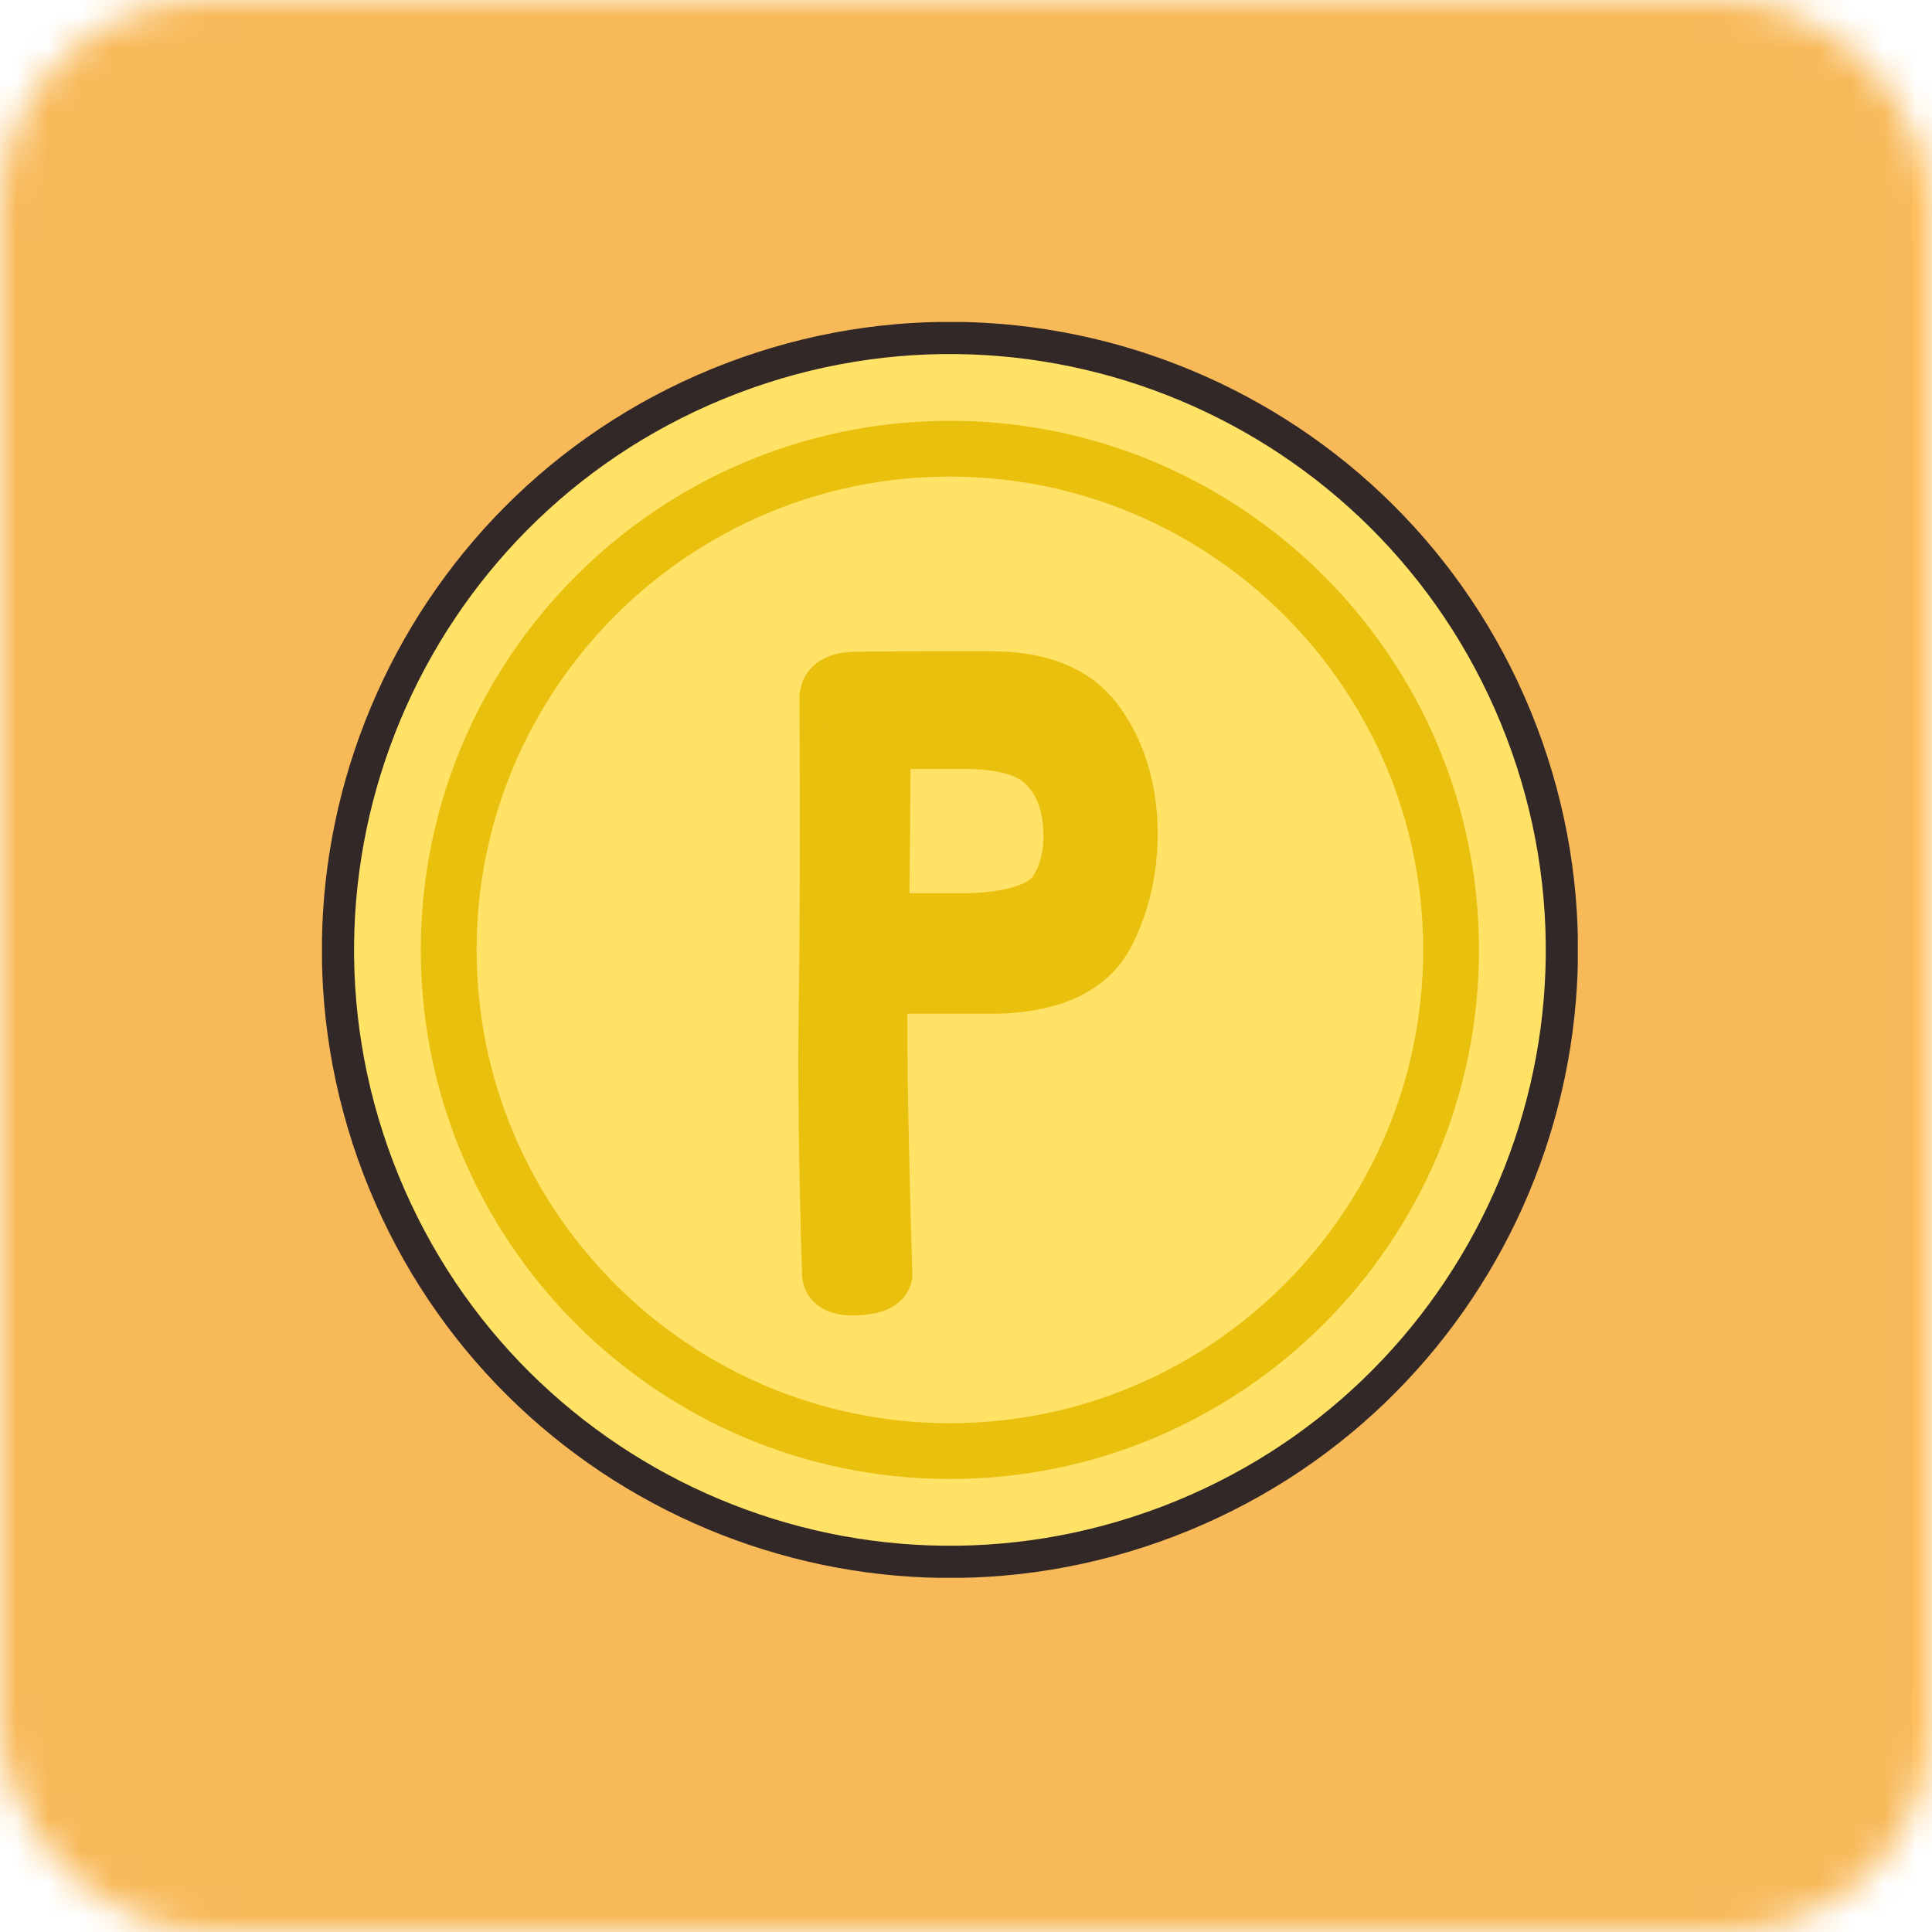 <svg width="60" height="60" viewBox="0 0 60 60" fill="none" xmlns="http://www.w3.org/2000/svg">
<mask id="mask0_2002_3303" style="mask-type:alpha" maskUnits="userSpaceOnUse" x="0" y="0" width="60" height="60">
<rect width="60" height="60" rx="6.4" fill="#D9D9D9"/>
</mask>
<g mask="url(#mask0_2002_3303)">
<rect x="-0.6" width="60.6" height="60.6" fill="#FFBE5C"/>
<rect y="-0.6" width="59.4" height="61.2" fill="black" fill-opacity="0.03"/>
</g>
<g clip-path="url(#clip0_2002_3303)">
<path d="M47.253 22.728C50.993 32.533 46.077 43.512 36.273 47.252C26.468 50.992 15.489 46.076 11.748 36.272C8.009 26.468 12.925 15.488 22.729 11.748C32.533 8.008 43.513 12.924 47.253 22.728Z" fill="#FFE266" stroke="#332828"/>
<path d="M29.5 45.065C20.917 45.065 13.935 38.083 13.935 29.5C13.935 20.917 20.917 13.935 29.5 13.935C38.083 13.935 45.065 20.917 45.065 29.5C45.065 38.083 38.083 45.065 29.5 45.065Z" stroke="#EAC00F" stroke-width="1.733" stroke-miterlimit="10"/>
<path d="M25.693 21.622C25.729 21.285 26.021 21.113 26.57 21.101C27.122 21.093 27.799 21.085 28.607 21.085H30.773C32.27 21.085 33.343 21.509 34 22.362C34.652 23.215 35.017 24.272 35.085 25.541C35.137 26.81 34.901 27.959 34.376 28.988C33.852 30.016 32.727 30.561 31.009 30.621H27.318V31.63C27.318 32.759 27.334 34.104 27.37 35.669C27.406 37.234 27.438 38.539 27.474 39.588C27.438 39.825 27.154 39.961 26.622 39.989C26.089 40.017 25.805 39.885 25.769 39.588C25.665 36.221 25.633 33.451 25.665 31.273C25.701 29.096 25.709 25.877 25.689 21.622H25.693ZM27.37 28.599H30.157C31.55 28.539 32.426 28.239 32.791 27.695C33.151 27.15 33.307 26.474 33.255 25.661C33.203 24.848 32.935 24.208 32.455 23.731C31.974 23.255 31.129 23.019 29.924 23.019H27.422C27.406 25.909 27.386 27.771 27.37 28.603V28.599Z" fill="#EAC00F" stroke="#EAC00F" stroke-width="1.721" stroke-linecap="round" stroke-linejoin="round"/>
</g>
<defs>
<clipPath id="clip0_2002_3303">
<rect width="39" height="39" fill="white" transform="translate(10 10)"/>
</clipPath>
</defs>
</svg>
